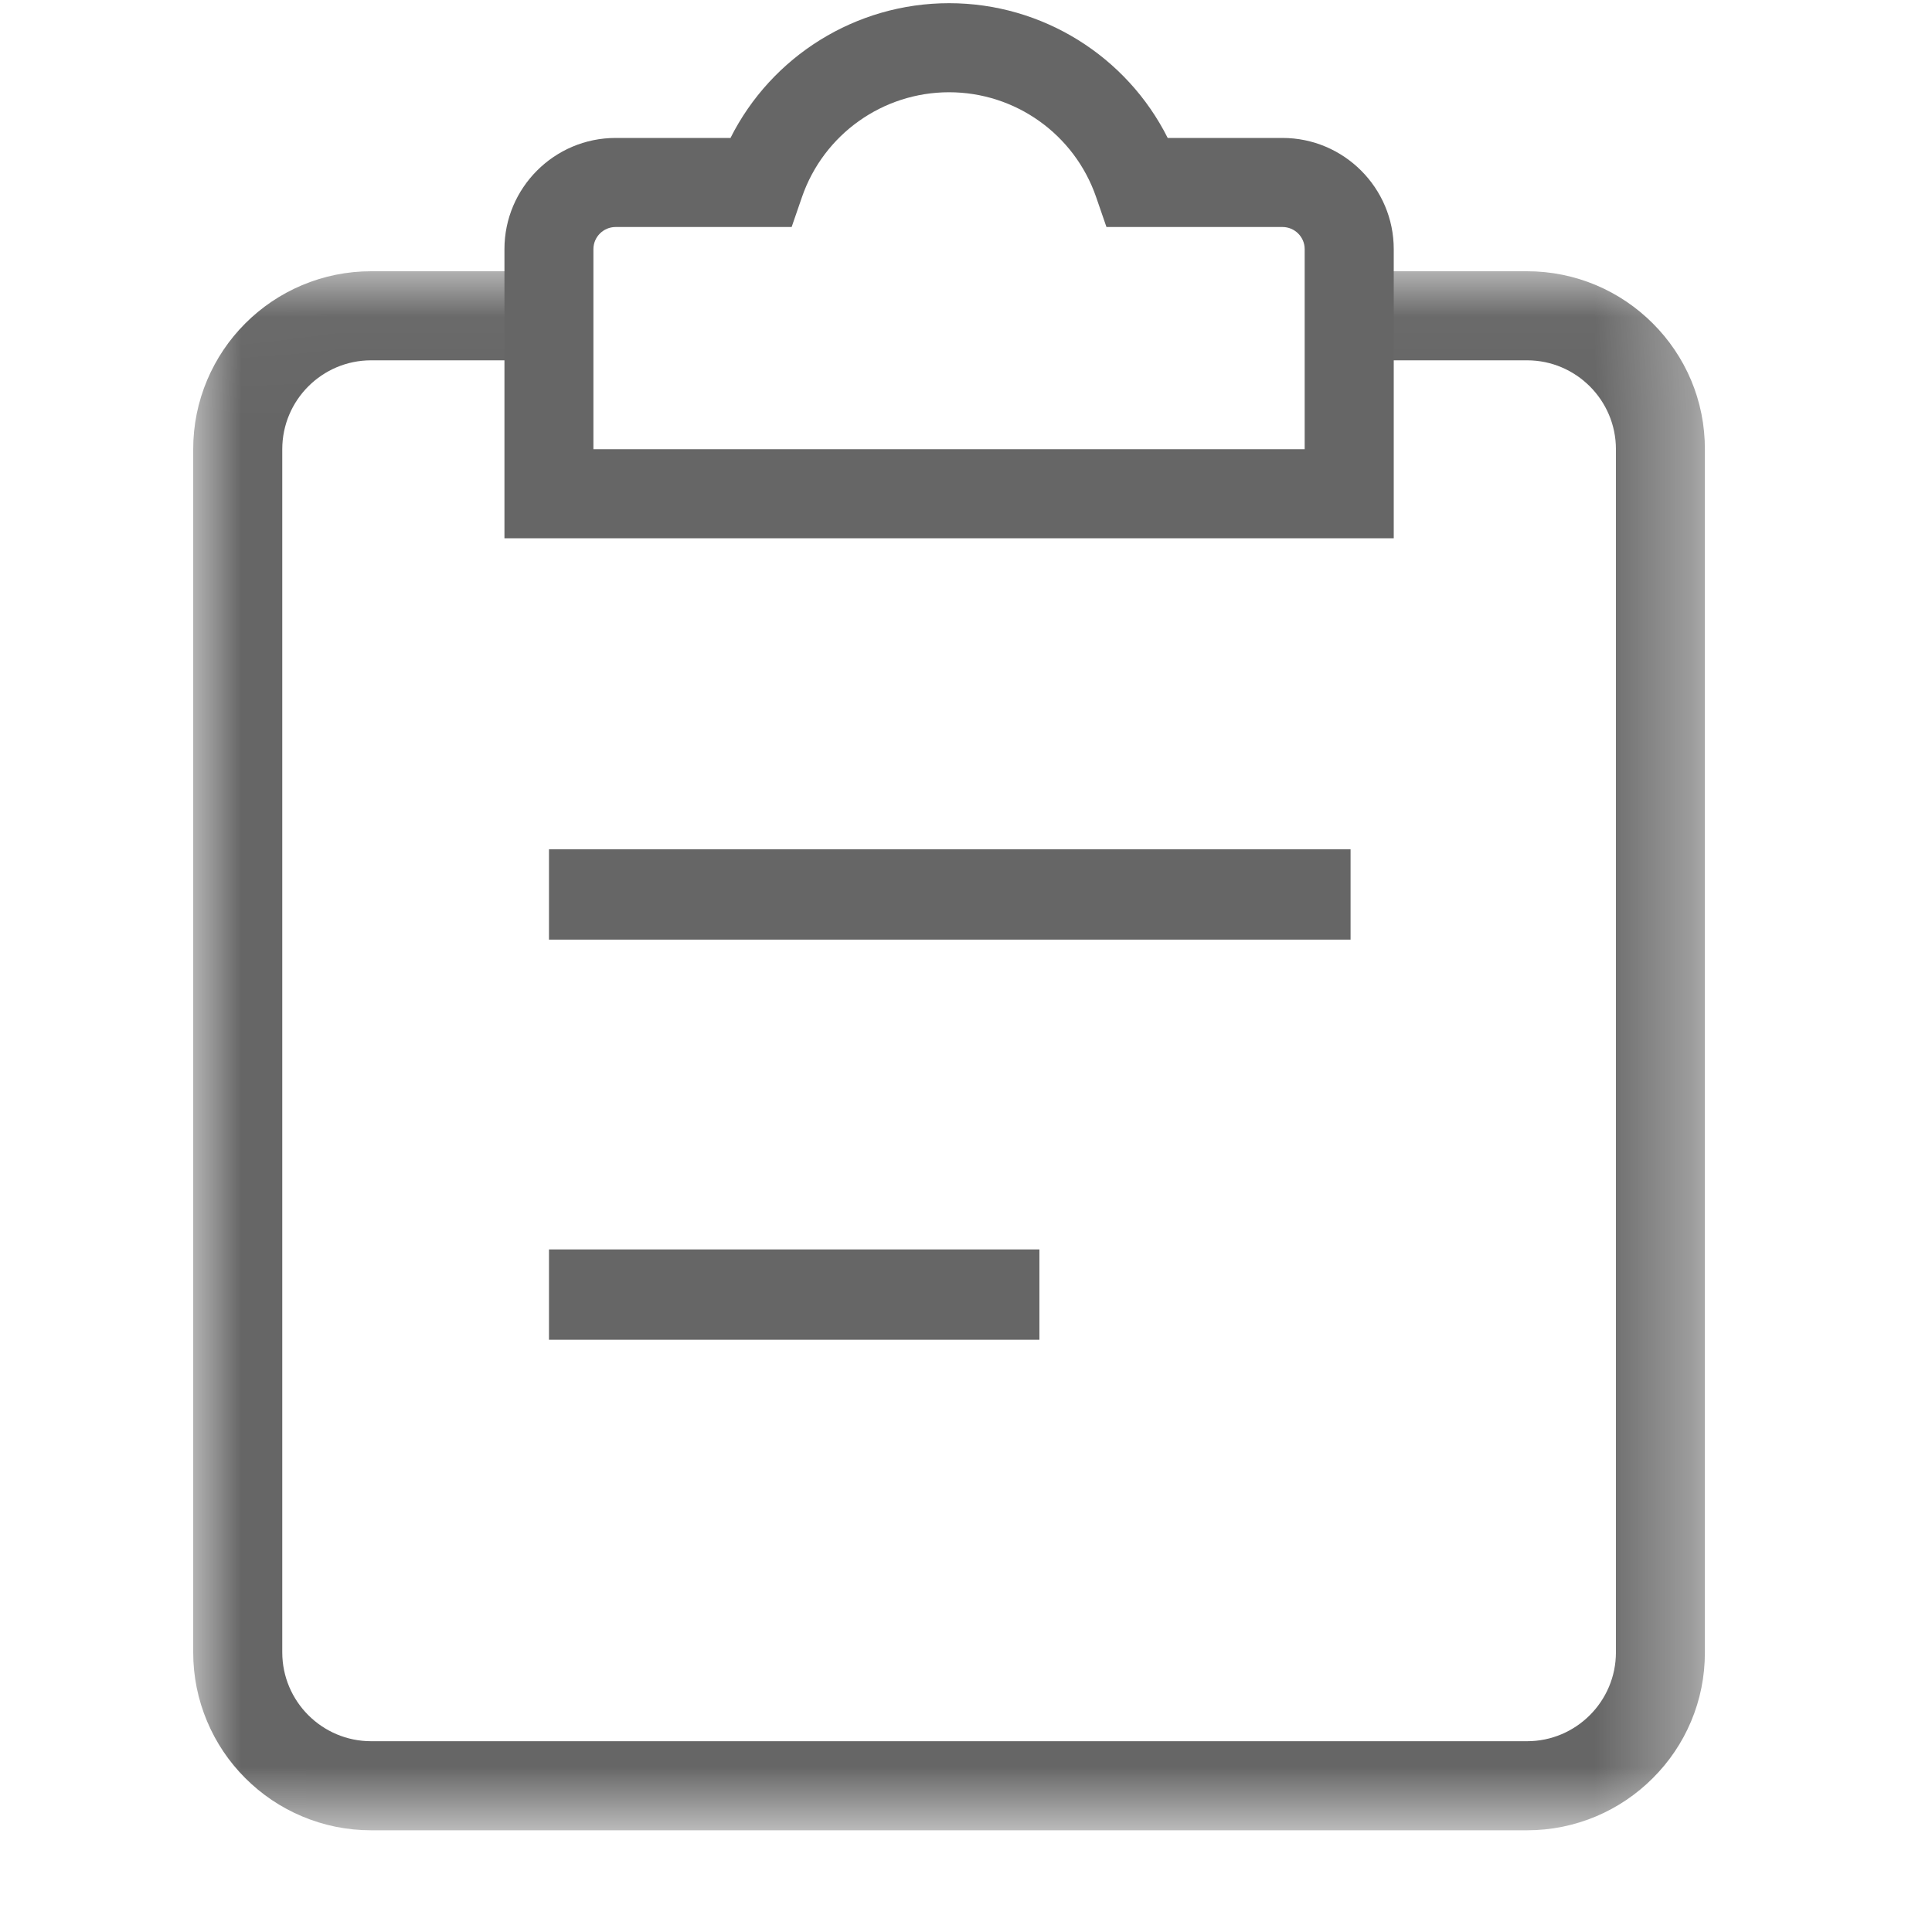 <?xml version="1.0" encoding="UTF-8"?>
<svg width="20px" height="20px" viewBox="0 0 20 20" version="1.1" xmlns="http://www.w3.org/2000/svg" xmlns:xlink="http://www.w3.org/1999/xlink">
    <!-- Generator: Sketch 49.1 (51147) - http://www.bohemiancoding.com/sketch -->
    <title>Slice 20</title>
    <desc>Created with Sketch.</desc>
    <defs>
        <polygon id="path-1" points="0.002 0.026 15.649 0.026 15.649 16.165 0.002 16.165"></polygon>
    </defs>
    <g id="Page-1" stroke="none" stroke-width="1" fill="none" fill-rule="evenodd">
        <g id="2.1-I--我的文档-1-" transform="translate(-417, -407)">
            <g id="Group-3" transform="translate(390, 118)">
                <g id="图标">
                    <g id="Group-3">
                        <g id="图标" transform="translate(27, 49)">
                            <g id="订单-copy-2" transform="translate(0, 240)">
                                <g id="dingdan-(1)" transform="translate(2, 0)">
                                    <g id="Group-5" transform="translate(0, 2.782)">
                                        <mask id="mask-2" fill="white">
                                            <use xlink:href="#path-1"></use>
                                        </mask>
                                        <g id="Clip-3"></g>
                                        <polygon id="Fill-1" fill="#666666" mask="url(#mask-2)" points="3.683 6.945 11.981 6.945 11.981 6.01 3.683 6.01"></polygon>
                                        <polygon id="Fill-2" fill="#666666" mask="url(#mask-2)" points="3.683 11.087 8.76 11.087 8.76 10.152 3.683 10.152"></polygon>
                                        <path d="M13.808,16.165 L1.842,16.165 C1.593,16.165 1.352,16.116 1.125,16.02 C0.905,15.927 0.708,15.794 0.539,15.625 C0.37,15.456 0.238,15.26 0.145,15.04 C0.049,14.813 0,14.572 0,14.323 L0,1.868 C0,1.62 0.049,1.378 0.145,1.151 C0.238,0.932 0.37,0.735 0.539,0.566 C0.708,0.397 0.905,0.264 1.125,0.171 C1.352,0.075 1.593,0.026 1.842,0.026 L3.655,0.026 L3.655,0.948 L1.842,0.948 C1.334,0.948 0.922,1.361 0.922,1.868 L0.922,14.323 C0.922,14.83 1.334,15.243 1.842,15.243 L13.808,15.243 C14.315,15.243 14.728,14.83 14.728,14.323 L14.728,1.868 C14.728,1.361 14.315,0.948 13.808,0.948 L12,0.948 L12,0.026 L13.808,0.026 C14.056,0.026 14.297,0.075 14.525,0.171 C14.744,0.264 14.941,0.397 15.11,0.566 C15.279,0.735 15.412,0.932 15.505,1.151 C15.601,1.378 15.649,1.62 15.649,1.868 L15.649,14.323 C15.649,14.572 15.601,14.813 15.505,15.04 C15.412,15.26 15.279,15.456 15.11,15.625 C14.941,15.794 14.744,15.927 14.525,16.02 C14.297,16.116 14.056,16.165 13.808,16.165" id="Fill-4" fill="#666666" mask="url(#mask-2)"></path>
                                    </g>
                                    <path d="M12.428,5.572 L3.222,5.572 L3.222,2.579 C3.222,1.945 3.738,1.428 4.373,1.428 L5.562,1.428 C5.987,0.582 6.859,0.033 7.825,0.033 C8.791,0.033 9.663,0.582 10.088,1.428 L11.276,1.428 C11.911,1.428 12.428,1.945 12.428,2.579 L12.428,5.572 M4.143,4.65 L11.506,4.65 L11.506,2.579 C11.506,2.453 11.403,2.35 11.276,2.35 L9.454,2.35 L9.347,2.04 C9.123,1.391 8.512,0.955 7.825,0.955 C7.138,0.955 6.526,1.391 6.302,2.04 L6.195,2.35 L4.373,2.35 C4.246,2.35 4.143,2.453 4.143,2.579 L4.143,4.65" id="Fill-6" fill="#666666"></path>
                                </g>
                            </g>
                        </g>
                    </g>
                </g>
            </g>
        </g>
    </g>
</svg>